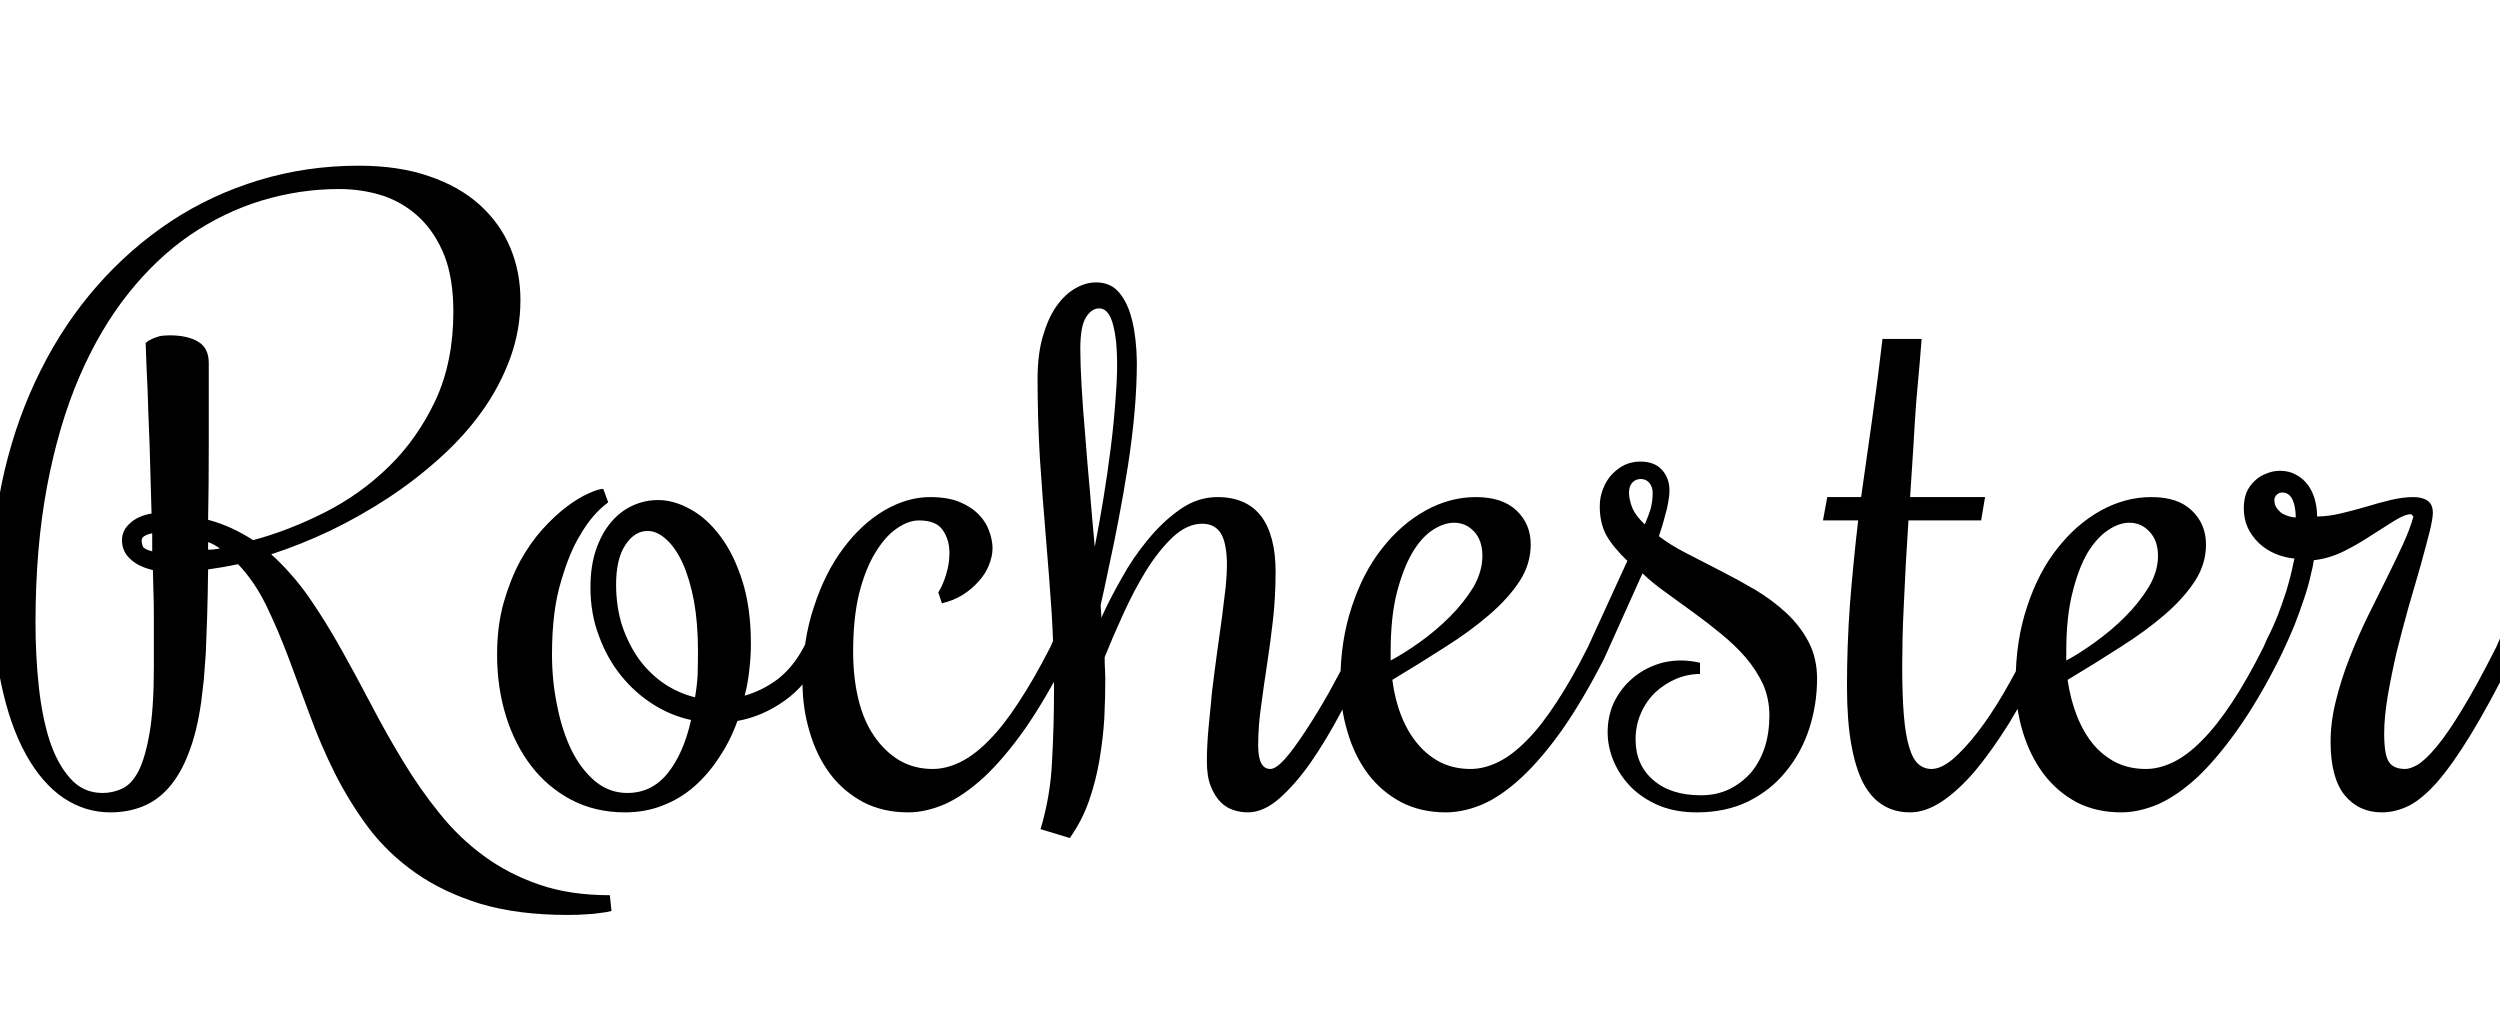 <svg xmlns="http://www.w3.org/2000/svg" xmlns:xlink="http://www.w3.org/1999/xlink" width="76.043" height="30.902"><path fill="black" d="M10.91 5.04L10.91 5.04Q12.13 5.04 13.05 5.36Q13.97 5.67 14.59 6.23Q15.21 6.79 15.52 7.53Q15.83 8.27 15.83 9.12L15.83 9.12Q15.83 10.04 15.52 10.89Q15.21 11.74 14.67 12.50Q14.12 13.27 13.38 13.93Q12.64 14.60 11.80 15.15Q10.96 15.70 10.05 16.14Q9.14 16.57 8.25 16.86L8.25 16.86Q8.88 17.43 9.40 18.17Q9.91 18.91 10.38 19.75Q10.85 20.59 11.31 21.47Q11.77 22.35 12.27 23.17Q12.77 24 13.37 24.74Q13.96 25.48 14.71 26.03Q15.47 26.59 16.41 26.91Q17.34 27.23 18.55 27.23L18.55 27.23L18.60 27.71Q18.45 27.75 18.25 27.77L18.25 27.77Q18.08 27.80 17.84 27.81Q17.59 27.83 17.27 27.83L17.27 27.83Q15.75 27.83 14.61 27.49Q13.48 27.14 12.64 26.55Q11.80 25.96 11.21 25.18Q10.63 24.40 10.19 23.53Q9.75 22.65 9.42 21.74Q9.09 20.84 8.77 19.99Q8.45 19.14 8.09 18.40Q7.73 17.67 7.24 17.16L7.24 17.16Q7.01 17.21 6.78 17.25Q6.55 17.29 6.33 17.32L6.33 17.32Q6.32 18.16 6.30 18.78Q6.28 19.39 6.26 19.86Q6.23 20.32 6.20 20.67Q6.16 21.02 6.12 21.35L6.12 21.35Q5.99 22.27 5.74 22.90Q5.50 23.54 5.14 23.95Q4.79 24.35 4.34 24.53Q3.89 24.71 3.35 24.71L3.35 24.71Q2.59 24.71 1.93 24.27Q1.27 23.82 0.79 22.95Q0.30 22.07 0.03 20.77Q-0.25 19.46-0.25 17.75L-0.25 17.75Q-0.25 15.96 0.14 14.31Q0.53 12.67 1.24 11.26Q1.95 9.84 2.95 8.70Q3.96 7.55 5.20 6.73Q6.43 5.92 7.88 5.48Q9.33 5.04 10.91 5.04ZM3.71 16.43L3.71 16.43Q3.71 16.13 3.96 15.91Q4.20 15.69 4.61 15.62L4.61 15.62Q4.58 14.47 4.55 13.52Q4.51 12.57 4.49 11.88L4.49 11.88Q4.45 11.07 4.43 10.43L4.43 10.43Q4.51 10.36 4.62 10.31L4.62 10.31Q4.71 10.27 4.84 10.23Q4.97 10.20 5.16 10.20L5.16 10.20Q5.70 10.20 6.02 10.39Q6.35 10.58 6.35 11.04L6.35 11.04Q6.35 12.42 6.35 13.60Q6.35 14.78 6.33 15.81L6.33 15.81Q6.70 15.91 7.05 16.07Q7.39 16.23 7.70 16.43L7.70 16.43Q8.78 16.14 9.87 15.59Q10.96 15.04 11.83 14.19Q12.70 13.34 13.25 12.17Q13.79 11.00 13.79 9.48L13.79 9.48Q13.79 8.48 13.52 7.78Q13.24 7.08 12.77 6.63Q12.30 6.18 11.67 5.96Q11.03 5.75 10.31 5.75L10.31 5.75Q9.12 5.75 7.96 6.10Q6.81 6.45 5.78 7.15Q4.76 7.85 3.90 8.93Q3.04 10.01 2.41 11.47Q1.78 12.94 1.43 14.80Q1.08 16.66 1.08 18.95L1.08 18.95Q1.08 19.95 1.18 20.88Q1.28 21.81 1.51 22.53Q1.75 23.25 2.14 23.68Q2.53 24.12 3.12 24.12L3.12 24.12Q3.43 24.12 3.71 23.99Q4.00 23.86 4.21 23.46Q4.42 23.05 4.55 22.29Q4.68 21.54 4.68 20.27L4.68 20.27Q4.68 19.82 4.68 19.46Q4.68 19.10 4.68 18.77Q4.68 18.43 4.67 18.09Q4.66 17.75 4.65 17.34L4.65 17.34Q4.21 17.24 3.96 17.00Q3.71 16.77 3.71 16.43ZM4.31 16.43L4.31 16.43Q4.31 16.55 4.35 16.63Q4.39 16.71 4.63 16.77L4.63 16.77L4.63 16.22Q4.31 16.29 4.31 16.43ZM6.33 16.49L6.33 16.72Q6.42 16.72 6.51 16.71Q6.60 16.70 6.69 16.68L6.69 16.68Q6.60 16.62 6.51 16.57Q6.42 16.52 6.33 16.49L6.33 16.49ZM24.57 19.43L25.05 19.79L24.93 20.04Q24.53 20.84 23.87 21.31Q23.20 21.79 22.43 21.93L22.43 21.93Q22.22 22.52 21.88 23.03Q21.55 23.54 21.12 23.92Q20.70 24.29 20.16 24.50Q19.63 24.71 19.01 24.71L19.01 24.71Q18.11 24.71 17.38 24.33Q16.66 23.95 16.16 23.30Q15.66 22.65 15.39 21.78Q15.12 20.91 15.12 19.91L15.12 19.91Q15.12 19.04 15.32 18.33Q15.52 17.63 15.82 17.07Q16.13 16.51 16.50 16.10Q16.88 15.68 17.24 15.41Q17.60 15.14 17.90 15.01Q18.20 14.87 18.35 14.87L18.35 14.87L18.50 15.28Q18.02 15.63 17.65 16.27L17.65 16.27Q17.32 16.80 17.06 17.70Q16.79 18.59 16.79 19.91L16.79 19.91Q16.79 20.72 16.95 21.48Q17.10 22.24 17.39 22.83Q17.68 23.41 18.11 23.77Q18.54 24.12 19.08 24.12L19.08 24.12Q19.82 24.12 20.30 23.53Q20.79 22.93 21.02 21.90L21.02 21.90Q20.41 21.77 19.86 21.42Q19.31 21.07 18.89 20.55Q18.47 20.03 18.22 19.35Q17.96 18.67 17.96 17.87L17.96 17.87Q17.96 17.21 18.13 16.72Q18.30 16.22 18.59 15.88Q18.87 15.55 19.24 15.38Q19.61 15.21 20.02 15.21L20.02 15.21Q20.50 15.21 21 15.49Q21.50 15.76 21.91 16.31Q22.32 16.85 22.58 17.67Q22.84 18.49 22.84 19.58L22.84 19.58Q22.84 19.99 22.79 20.39Q22.75 20.79 22.65 21.16L22.65 21.16Q23.21 21 23.68 20.64Q24.14 20.27 24.45 19.68L24.45 19.68L24.57 19.43ZM18.74 17.78L18.74 17.78Q18.74 18.47 18.93 19.05Q19.13 19.63 19.45 20.07Q19.78 20.51 20.21 20.80Q20.65 21.09 21.14 21.21L21.14 21.21Q21.20 20.88 21.22 20.53Q21.23 20.17 21.23 19.79L21.23 19.79Q21.23 18.96 21.11 18.29Q20.98 17.61 20.77 17.14Q20.55 16.66 20.27 16.41Q19.99 16.15 19.70 16.15L19.70 16.15Q19.30 16.15 19.02 16.58Q18.74 17.00 18.74 17.78ZM28.65 18.35L28.54 18.02Q28.68 17.80 28.78 17.47Q28.88 17.14 28.88 16.82L28.88 16.82Q28.88 16.42 28.68 16.13Q28.48 15.83 27.96 15.83L27.96 15.83Q27.62 15.83 27.27 16.08Q26.92 16.32 26.62 16.82Q26.32 17.31 26.13 18.06Q25.95 18.81 25.95 19.82L25.95 19.82Q25.95 20.61 26.11 21.27Q26.27 21.93 26.59 22.39Q26.91 22.86 27.36 23.13Q27.81 23.39 28.37 23.39L28.37 23.39Q28.78 23.39 29.21 23.18Q29.64 22.97 30.08 22.52Q30.52 22.08 30.98 21.37Q31.45 20.66 31.95 19.68L31.95 19.68L32.06 19.43L32.54 19.79L32.43 20.04Q31.79 21.29 31.17 22.18Q30.54 23.07 29.93 23.64Q29.32 24.20 28.74 24.46Q28.16 24.71 27.62 24.71L27.62 24.71Q26.86 24.71 26.26 24.40Q25.66 24.08 25.25 23.54Q24.84 22.99 24.63 22.27Q24.41 21.55 24.41 20.75L24.41 20.75Q24.41 19.49 24.76 18.45Q25.10 17.41 25.65 16.68Q26.20 15.94 26.89 15.53Q27.59 15.12 28.29 15.12L28.29 15.12Q28.83 15.12 29.19 15.27Q29.55 15.42 29.78 15.66Q30 15.89 30.09 16.16Q30.19 16.43 30.19 16.68L30.19 16.68Q30.19 16.92 30.08 17.19Q29.98 17.45 29.77 17.68Q29.57 17.91 29.29 18.09Q29.00 18.27 28.65 18.35L28.65 18.35ZM33.62 20.64L33.62 20.64Q33.62 21.21 33.59 21.85Q33.55 22.49 33.44 23.13Q33.33 23.77 33.12 24.37Q32.91 24.97 32.54 25.49L32.54 25.49L31.65 25.22Q31.95 24.23 32.00 23.16Q32.06 22.08 32.06 21L32.06 21Q32.06 19.83 31.99 18.66Q31.91 17.48 31.81 16.31Q31.71 15.13 31.63 13.93Q31.56 12.74 31.56 11.52L31.56 11.52Q31.56 10.78 31.72 10.23Q31.88 9.68 32.13 9.32Q32.39 8.95 32.71 8.77Q33.02 8.59 33.34 8.59L33.34 8.59Q33.79 8.59 34.05 8.91Q34.31 9.22 34.44 9.76Q34.57 10.30 34.58 11.02Q34.58 11.73 34.51 12.53Q34.44 13.32 34.31 14.16Q34.18 14.99 34.03 15.77Q33.88 16.56 33.73 17.24Q33.59 17.92 33.48 18.40L33.48 18.40Q33.48 18.49 33.49 18.59Q33.50 18.69 33.50 18.79L33.50 18.79Q33.75 18.23 34.11 17.60Q34.46 16.96 34.92 16.41Q35.37 15.86 35.90 15.49Q36.43 15.12 37.03 15.12L37.03 15.12Q37.91 15.12 38.36 15.70Q38.80 16.29 38.80 17.39L38.80 17.39Q38.80 18.15 38.72 18.86Q38.64 19.56 38.54 20.21Q38.44 20.86 38.36 21.47Q38.27 22.08 38.27 22.68L38.27 22.68Q38.27 23.39 38.64 23.39L38.64 23.39Q38.81 23.39 39.09 23.08Q39.36 22.77 39.70 22.25Q40.04 21.74 40.42 21.07Q40.79 20.40 41.16 19.68L41.16 19.68L41.27 19.43L41.75 19.79L41.64 20.04Q41.23 20.85 40.78 21.68Q40.34 22.51 39.87 23.19Q39.40 23.86 38.91 24.29Q38.43 24.71 37.95 24.71L37.95 24.71Q37.73 24.71 37.52 24.64Q37.30 24.57 37.13 24.40Q36.95 24.22 36.83 23.92Q36.71 23.63 36.71 23.16L36.71 23.16Q36.71 22.69 36.76 22.14Q36.81 21.59 36.87 21.01Q36.94 20.43 37.02 19.85Q37.10 19.28 37.17 18.77Q37.23 18.27 37.28 17.87Q37.32 17.46 37.32 17.20L37.32 17.20Q37.32 16.54 37.14 16.23Q36.95 15.93 36.57 15.93L36.57 15.93Q36.11 15.93 35.67 16.34Q35.24 16.75 34.86 17.36Q34.48 17.98 34.16 18.69Q33.84 19.39 33.60 19.99L33.60 19.99Q33.60 20.17 33.61 20.34Q33.62 20.51 33.62 20.64ZM32.86 10.61L32.86 10.61Q32.86 11.09 32.90 11.77Q32.94 12.46 33.01 13.25Q33.07 14.05 33.15 14.92Q33.22 15.79 33.30 16.63L33.30 16.63Q33.43 15.97 33.56 15.18Q33.69 14.39 33.79 13.59Q33.89 12.79 33.94 12.02Q34.00 11.26 33.97 10.68Q33.94 10.09 33.81 9.73Q33.68 9.38 33.43 9.38L33.43 9.38Q33.21 9.38 33.04 9.64Q32.86 9.91 32.86 10.61ZM44.73 23.39L44.73 23.39Q45.14 23.39 45.57 23.18Q46.00 22.97 46.44 22.52Q46.88 22.08 47.34 21.37Q47.81 20.66 48.30 19.68L48.30 19.68L48.42 19.43L48.90 19.79L48.79 20.04Q48.15 21.29 47.53 22.18Q46.90 23.07 46.29 23.64Q45.69 24.20 45.11 24.46Q44.52 24.71 43.98 24.71L43.98 24.71Q43.22 24.71 42.62 24.40Q42.02 24.08 41.61 23.54Q41.20 22.99 40.99 22.27Q40.77 21.55 40.77 20.75L40.77 20.75Q40.77 19.49 41.12 18.45Q41.46 17.41 42.04 16.68Q42.62 15.94 43.36 15.53Q44.10 15.12 44.89 15.12L44.89 15.12Q45.70 15.12 46.13 15.53Q46.56 15.94 46.56 16.56L46.56 16.56Q46.56 17.16 46.22 17.68Q45.88 18.20 45.30 18.70Q44.72 19.20 43.96 19.68Q43.20 20.17 42.35 20.68L42.35 20.68Q42.43 21.29 42.63 21.79Q42.83 22.29 43.14 22.65Q43.44 23.00 43.84 23.20Q44.24 23.39 44.73 23.39ZM45.09 16.91L45.09 16.91Q45.09 16.44 44.84 16.17Q44.59 15.90 44.23 15.90L44.23 15.90Q43.92 15.90 43.58 16.12Q43.24 16.34 42.96 16.81Q42.68 17.29 42.49 18.02Q42.30 18.76 42.30 19.82L42.30 19.82L42.30 20.09Q42.70 19.88 43.19 19.53Q43.68 19.18 44.10 18.76Q44.52 18.34 44.81 17.87Q45.09 17.39 45.09 16.91ZM55.27 20.64L55.27 20.64Q55.27 21.43 55.03 22.17Q54.79 22.90 54.32 23.47Q53.86 24.04 53.17 24.38Q52.49 24.71 51.61 24.71L51.61 24.71Q50.98 24.71 50.48 24.51Q49.98 24.30 49.63 23.96Q49.28 23.61 49.09 23.17Q48.90 22.73 48.90 22.27L48.90 22.27Q48.90 21.80 49.08 21.39Q49.27 20.99 49.58 20.70Q49.89 20.41 50.29 20.25Q50.68 20.09 51.13 20.09L51.13 20.09Q51.41 20.09 51.71 20.16L51.71 20.16L51.71 20.50Q51.34 20.50 50.98 20.65Q50.63 20.80 50.35 21.06Q50.07 21.33 49.91 21.70Q49.75 22.07 49.75 22.49L49.75 22.49Q49.75 23.26 50.28 23.72Q50.81 24.19 51.74 24.19L51.74 24.19Q52.21 24.19 52.59 24.01Q52.98 23.82 53.26 23.50Q53.53 23.18 53.68 22.73Q53.82 22.29 53.82 21.76L53.82 21.76Q53.82 21.26 53.63 20.82Q53.43 20.39 53.10 20.00Q52.77 19.62 52.35 19.28Q51.94 18.94 51.51 18.63Q51.08 18.32 50.67 18.02Q50.26 17.73 49.96 17.44L49.96 17.44L48.79 20.04L48.30 19.68L49.50 17.06Q49.07 16.65 48.86 16.28Q48.66 15.91 48.66 15.40L48.66 15.40Q48.66 15.12 48.76 14.87Q48.86 14.61 49.03 14.43Q49.20 14.25 49.42 14.14Q49.64 14.04 49.89 14.04L49.89 14.04Q50.33 14.04 50.55 14.29Q50.78 14.54 50.78 14.92L50.78 14.92Q50.78 15.09 50.74 15.29Q50.71 15.48 50.65 15.67Q50.60 15.87 50.55 16.03Q50.50 16.20 50.46 16.31L50.46 16.31Q50.81 16.58 51.30 16.83Q51.80 17.09 52.33 17.36Q52.86 17.63 53.39 17.94Q53.92 18.26 54.33 18.64Q54.75 19.03 55.01 19.52Q55.27 20.02 55.27 20.64ZM49.91 14.57L49.91 14.57Q49.75 14.57 49.65 14.68Q49.55 14.79 49.55 14.98L49.55 14.98Q49.55 15.19 49.65 15.45Q49.76 15.70 50.03 15.95L50.03 15.95Q50.14 15.70 50.21 15.47Q50.27 15.23 50.27 15L50.27 15Q50.27 14.81 50.17 14.69Q50.07 14.57 49.91 14.57ZM56.18 20.87L56.18 20.87Q56.18 19.63 56.27 18.38Q56.37 17.12 56.52 15.83L56.52 15.83L55.45 15.83L55.58 15.12L56.61 15.12Q56.78 13.92 56.95 12.72Q57.12 11.52 57.26 10.31L57.26 10.31L58.45 10.31Q58.43 10.57 58.39 11.06Q58.35 11.54 58.29 12.18Q58.24 12.82 58.20 13.58Q58.15 14.33 58.10 15.12L58.10 15.12L60.38 15.12L60.26 15.83L58.05 15.83Q58.01 16.50 57.97 17.14Q57.94 17.79 57.91 18.37Q57.88 18.95 57.87 19.44Q57.86 19.92 57.86 20.27L57.86 20.27Q57.86 21.16 57.91 21.76Q57.96 22.36 58.07 22.72Q58.18 23.09 58.35 23.24Q58.52 23.39 58.75 23.39L58.75 23.39Q59.04 23.39 59.40 23.09Q59.75 22.79 60.14 22.29Q60.53 21.79 60.93 21.11Q61.32 20.44 61.70 19.68L61.70 19.68L61.82 19.43L62.30 19.79L62.18 20.04Q61.64 21.13 61.11 22.00Q60.57 22.86 60.06 23.47Q59.54 24.07 59.05 24.39Q58.56 24.71 58.10 24.71L58.10 24.71Q57.64 24.71 57.29 24.50Q56.93 24.29 56.68 23.83Q56.44 23.37 56.31 22.64Q56.18 21.91 56.18 20.87ZM65.27 23.39L65.27 23.39Q65.68 23.39 66.11 23.18Q66.54 22.97 66.98 22.52Q67.42 22.08 67.89 21.37Q68.36 20.66 68.85 19.68L68.85 19.68L68.96 19.43L69.45 19.79L69.33 20.04Q68.70 21.29 68.07 22.18Q67.44 23.07 66.84 23.64Q66.23 24.20 65.65 24.46Q65.06 24.71 64.52 24.71L64.52 24.71Q63.76 24.71 63.16 24.40Q62.57 24.08 62.16 23.54Q61.75 22.99 61.53 22.27Q61.31 21.55 61.31 20.75L61.31 20.75Q61.31 19.49 61.66 18.45Q62.00 17.41 62.58 16.68Q63.16 15.94 63.90 15.53Q64.64 15.12 65.44 15.12L65.44 15.12Q66.25 15.12 66.67 15.53Q67.10 15.94 67.10 16.56L67.10 16.56Q67.10 17.16 66.76 17.68Q66.42 18.20 65.84 18.70Q65.26 19.20 64.50 19.68Q63.74 20.17 62.89 20.68L62.89 20.68Q62.98 21.29 63.18 21.79Q63.38 22.29 63.68 22.65Q63.98 23.00 64.38 23.20Q64.78 23.39 65.27 23.39ZM65.64 16.91L65.64 16.91Q65.64 16.44 65.38 16.17Q65.13 15.90 64.77 15.90L64.77 15.90Q64.46 15.90 64.13 16.12Q63.79 16.34 63.50 16.81Q63.22 17.29 63.04 18.02Q62.85 18.76 62.85 19.82L62.85 19.82L62.85 20.09Q63.25 19.88 63.73 19.53Q64.22 19.18 64.64 18.76Q65.06 18.34 65.35 17.87Q65.64 17.39 65.64 16.91ZM69.33 20.04L68.85 19.68L68.96 19.43Q69.14 19.08 69.29 18.70Q69.43 18.33 69.54 17.99Q69.64 17.66 69.70 17.40Q69.76 17.13 69.79 16.99L69.79 16.99Q69.48 16.96 69.20 16.84Q68.92 16.72 68.71 16.52Q68.50 16.32 68.37 16.05Q68.25 15.79 68.25 15.45L68.25 15.45Q68.25 15.18 68.34 14.96Q68.44 14.75 68.60 14.61Q68.75 14.47 68.95 14.40Q69.14 14.32 69.35 14.32L69.35 14.32Q69.63 14.32 69.84 14.44Q70.05 14.55 70.20 14.75Q70.34 14.94 70.41 15.19Q70.48 15.45 70.48 15.71L70.48 15.71Q70.80 15.71 71.19 15.62Q71.57 15.53 71.95 15.42Q72.34 15.30 72.71 15.21Q73.09 15.12 73.41 15.12L73.41 15.12Q73.68 15.12 73.84 15.23Q74.00 15.34 74.00 15.60L74.00 15.60Q74.00 15.79 73.89 16.22Q73.78 16.65 73.62 17.23Q73.45 17.80 73.26 18.47Q73.07 19.15 72.90 19.83Q72.74 20.52 72.63 21.16Q72.52 21.81 72.52 22.31L72.52 22.31Q72.52 22.95 72.66 23.17Q72.80 23.39 73.16 23.39L73.16 23.39Q73.31 23.39 73.54 23.26Q73.77 23.12 74.10 22.73Q74.43 22.34 74.88 21.60Q75.33 20.87 75.93 19.68L75.93 19.68L76.04 19.43L76.52 19.79L76.41 20.04Q75.70 21.45 75.15 22.35Q74.60 23.25 74.14 23.78Q73.68 24.30 73.27 24.51Q72.86 24.71 72.45 24.71L72.45 24.71Q71.75 24.71 71.32 24.19Q70.89 23.66 70.89 22.56L70.89 22.56Q70.89 21.96 71.05 21.32Q71.21 20.67 71.46 20.03Q71.71 19.39 72.01 18.77Q72.32 18.15 72.59 17.60Q72.87 17.04 73.09 16.56Q73.31 16.08 73.41 15.71L73.41 15.71L73.34 15.64Q73.15 15.64 72.83 15.84Q72.52 16.04 72.12 16.29Q71.73 16.55 71.29 16.77Q70.84 16.99 70.38 17.04L70.38 17.04Q70.36 17.20 70.28 17.52Q70.21 17.84 70.08 18.22Q69.95 18.61 69.79 19.02Q69.62 19.43 69.45 19.79L69.45 19.79L69.33 20.04ZM69.42 14.98L69.42 14.98Q69.32 14.98 69.25 15.05Q69.18 15.12 69.18 15.21L69.18 15.21Q69.18 15.35 69.25 15.45Q69.32 15.55 69.42 15.62Q69.53 15.68 69.64 15.71Q69.75 15.74 69.83 15.74L69.83 15.74Q69.83 15.41 69.73 15.19Q69.62 14.98 69.42 14.98Z"/></svg>